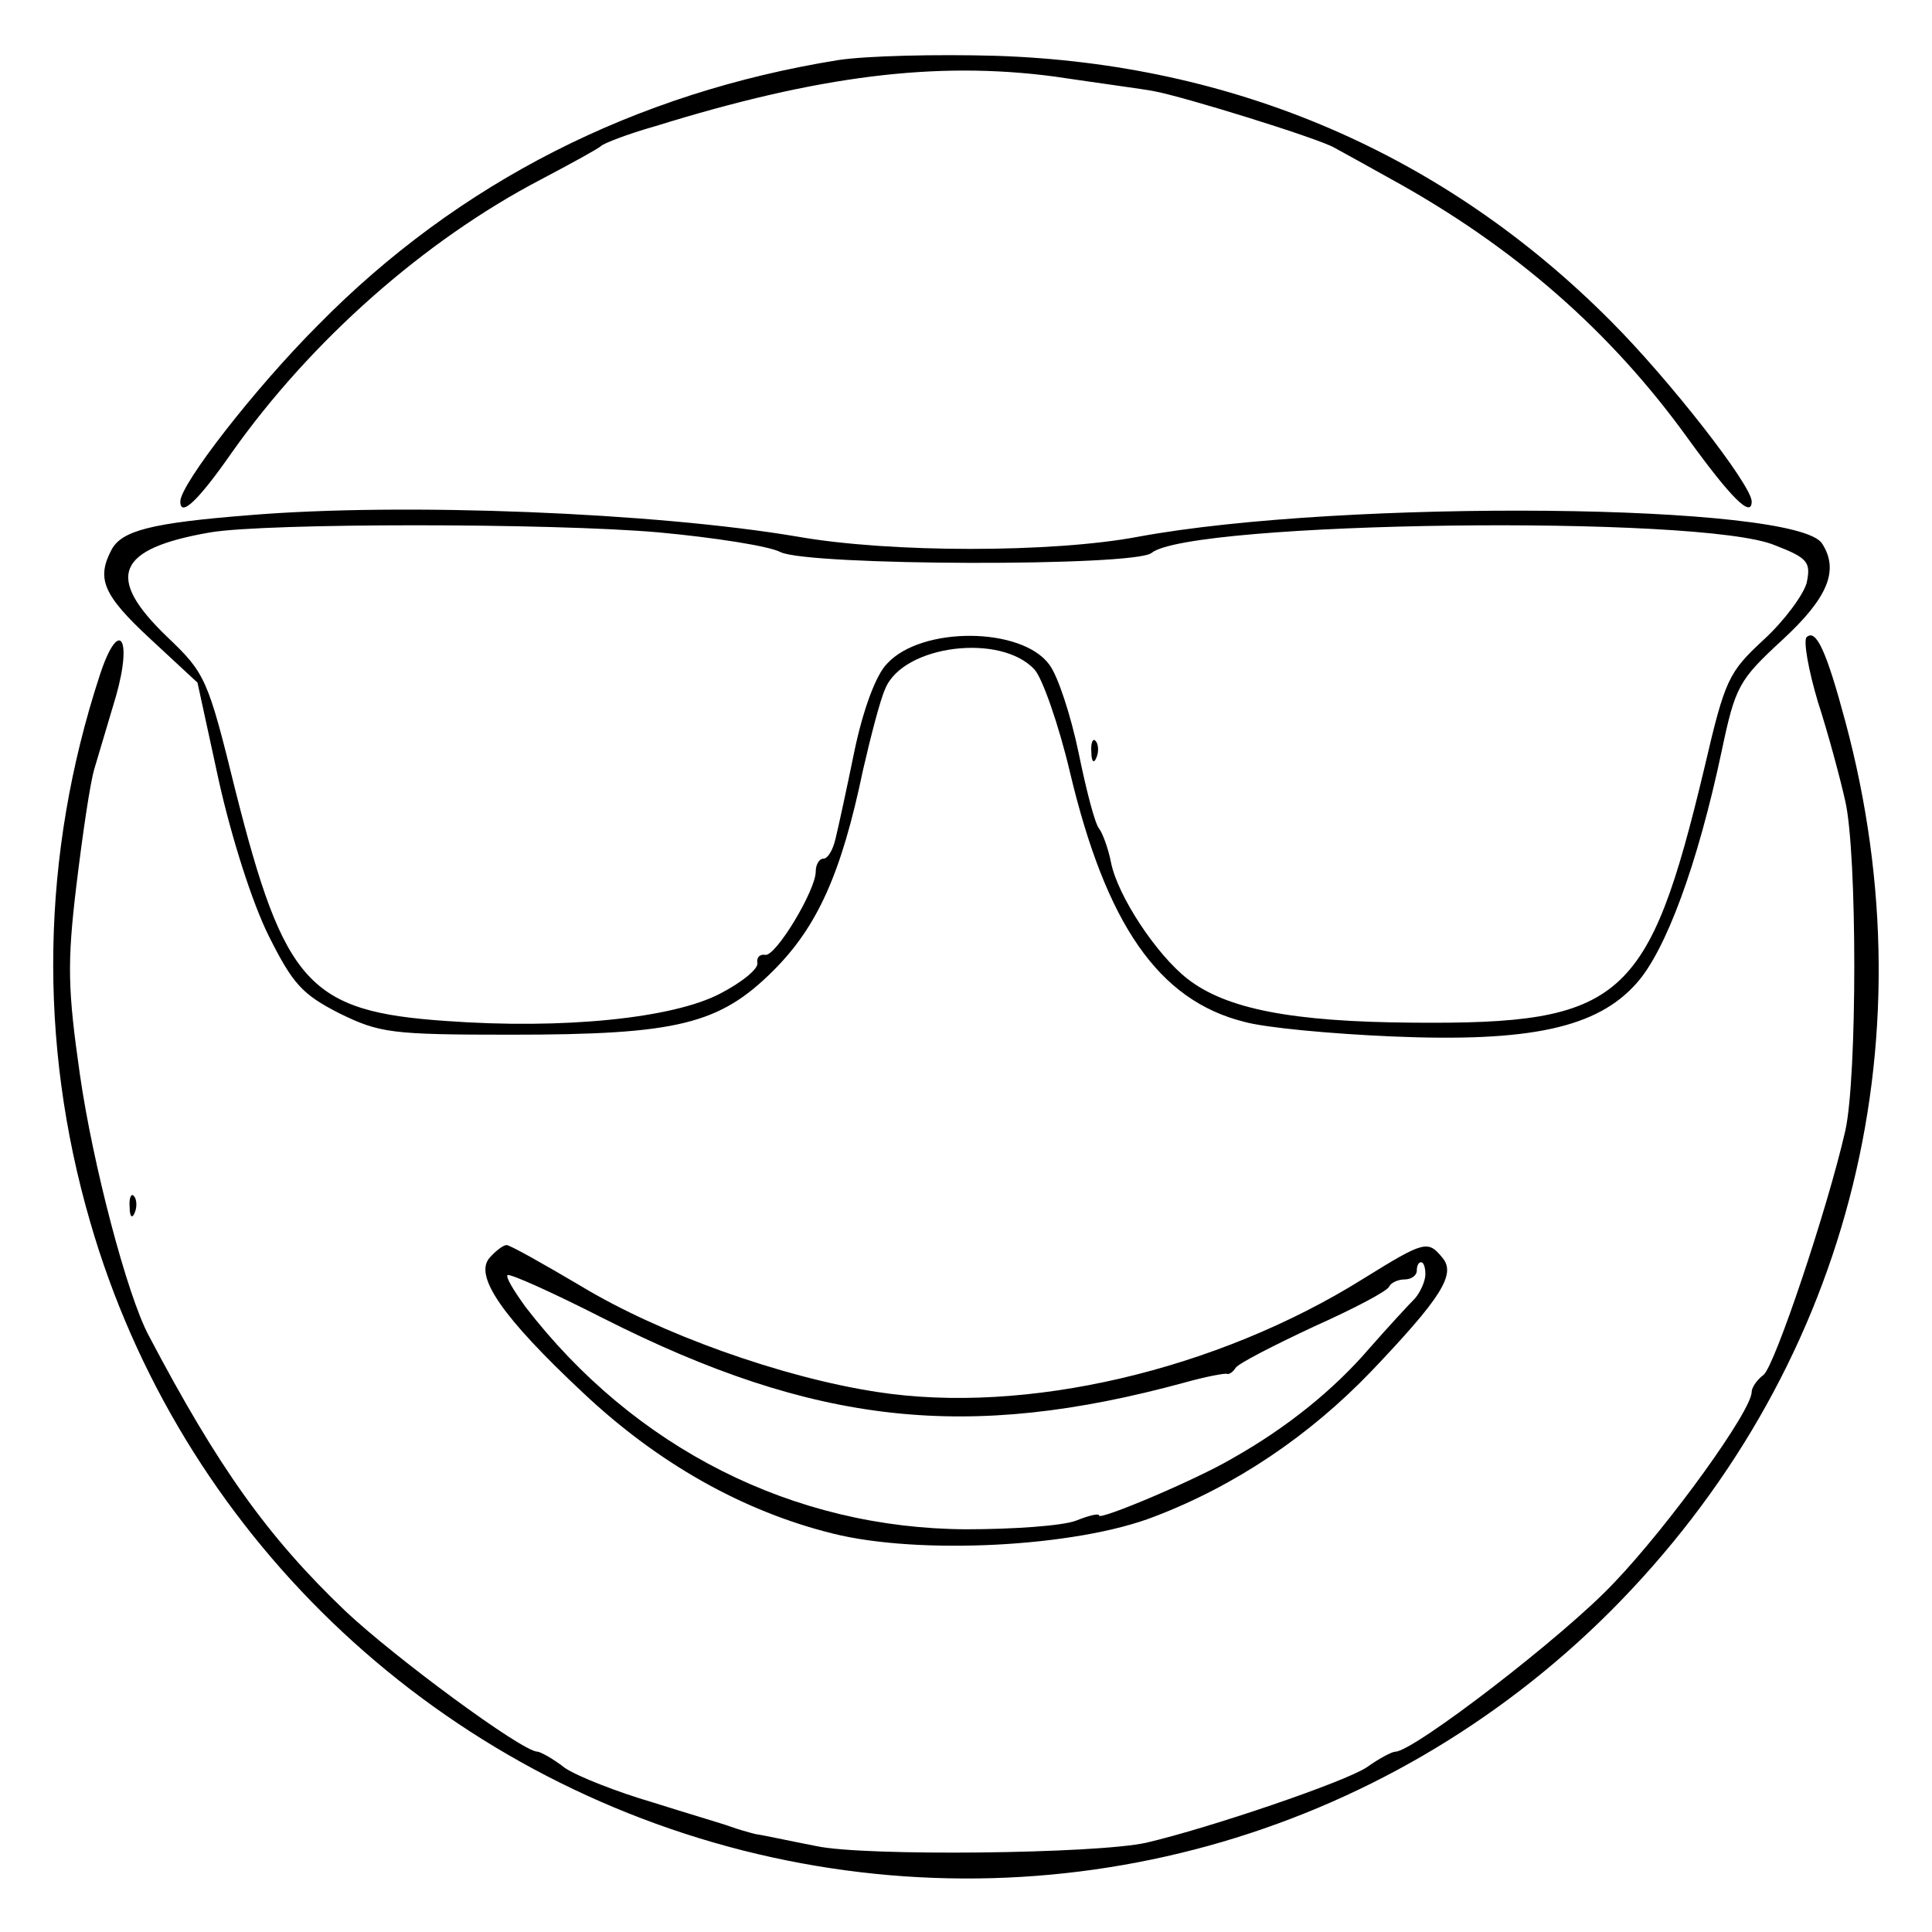 <?xml version="1.0" standalone="no"?>
<!DOCTYPE svg PUBLIC "-//W3C//DTD SVG 20010904//EN"
 "http://www.w3.org/TR/2001/REC-SVG-20010904/DTD/svg10.dtd">
<svg version="1.0" xmlns="http://www.w3.org/2000/svg"
 width="225pt" height="225pt" viewBox="0 0 225 225"
 preserveAspectRatio="xMidYMid meet">
<g transform="translate(0,225) scale(0.1,-0.1)"
fill="#000000" stroke="none">
<path d="M976 2180 c-236 -38 -442 -142 -606 -309 -73 -73 -160 -185 -160
-205 0 -19 21 1 60 57 92 130 224 247 360 318 36 19 67 36 70 39 3 3 31 14 63
23 190 59 327 76 464 58 54 -8 106 -15 116 -17 34 -6 192 -55 211 -66 11 -6
40 -22 65 -36 144 -79 257 -178 347 -303 50 -69 74 -93 74 -73 0 19 -96 142
-164 210 -194 195 -439 300 -716 309 -69 2 -152 0 -184 -5z"/>
<path d="M290 1650 c-114 -9 -148 -18 -160 -40 -18 -34 -10 -53 45 -104 l55
-51 25 -115 c15 -67 39 -142 58 -180 28 -56 39 -68 82 -90 47 -23 60 -25 200
-25 194 0 243 12 306 75 51 51 79 113 104 233 9 39 20 82 26 95 21 51 135 65
174 22 9 -10 28 -64 41 -119 42 -177 103 -266 203 -291 25 -7 102 -14 171 -17
162 -7 240 10 286 62 34 38 71 138 99 270 16 76 20 83 71 130 53 49 66 81 46
112 -30 47 -557 52 -796 8 -100 -19 -289 -19 -397 0 -165 28 -459 40 -639 25z
m477 -20 c65 -6 129 -16 142 -23 33 -16 412 -17 432 -1 45 37 641 45 726 9 39
-15 42 -20 37 -44 -4 -14 -26 -44 -50 -66 -41 -38 -45 -46 -69 -149 -65 -272
-96 -299 -339 -297 -142 1 -218 16 -263 51 -36 28 -81 96 -89 135 -3 16 -10
35 -14 40 -5 6 -15 45 -24 89 -9 43 -24 89 -34 102 -32 44 -149 45 -189 1 -13
-13 -28 -54 -38 -102 -9 -44 -19 -90 -22 -102 -3 -13 -9 -23 -14 -23 -5 0 -9
-7 -9 -15 0 -22 -47 -100 -59 -97 -6 1 -10 -3 -9 -9 2 -7 -18 -23 -43 -36 -55
-29 -183 -42 -320 -32 -159 11 -188 43 -245 269 -32 130 -35 136 -79 178 -73
70 -60 103 50 122 66 11 396 11 522 0z"/>
<path d="M1271 1374 c0 -11 3 -14 6 -6 3 7 2 16 -1 19 -3 4 -6 -2 -5 -13z"/>
<path d="M116 1463 c-68 -208 -72 -426 -11 -636 104 -360 394 -639 760 -732
363 -92 745 13 1011 279 274 275 375 657 273 1036 -22 82 -34 108 -45 98 -4
-4 2 -38 13 -75 12 -37 26 -89 32 -116 14 -61 14 -322 0 -384 -21 -92 -82
-273 -95 -284 -8 -6 -14 -15 -14 -20 0 -22 -96 -155 -160 -222 -58 -62 -234
-197 -255 -197 -4 0 -19 -8 -33 -18 -25 -17 -184 -71 -257 -88 -58 -13 -328
-16 -384 -4 -31 6 -63 13 -71 14 -8 2 -22 6 -30 9 -8 3 -49 15 -90 28 -41 12
-87 30 -102 40 -14 11 -29 19 -32 19 -18 0 -168 111 -224 164 -90 86 -148 167
-229 321 -25 47 -65 199 -80 304 -14 98 -15 129 -4 220 7 58 16 120 21 136 5
17 16 54 25 84 20 70 3 92 -19 24z"/>
<path d="M151 844 c0 -11 3 -14 6 -6 3 7 2 16 -1 19 -3 4 -6 -2 -5 -13z"/>
<path d="M570 785 c-18 -21 15 -69 109 -157 87 -82 186 -138 291 -164 100 -25
283 -16 375 20 94 36 180 94 252 169 81 85 99 113 83 132 -17 21 -21 20 -92
-24 -171 -107 -394 -159 -567 -132 -111 17 -253 68 -344 123 -44 26 -83 48
-87 48 -4 0 -13 -7 -20 -15z m1090 -19 c0 -8 -6 -21 -12 -28 -7 -7 -31 -33
-53 -58 -42 -49 -97 -93 -159 -128 -42 -25 -156 -73 -156 -67 0 3 -12 0 -27
-6 -16 -6 -73 -10 -128 -10 -201 1 -386 94 -513 259 -13 18 -23 34 -21 37 3 2
52 -20 111 -50 247 -125 425 -144 678 -75 25 7 47 11 49 10 2 -1 7 2 10 7 3 5
44 26 91 48 47 21 87 42 88 47 2 4 10 8 18 8 8 0 14 5 14 10 0 6 2 10 5 10 3
0 5 -6 5 -14z"/>
</g>
</svg>
